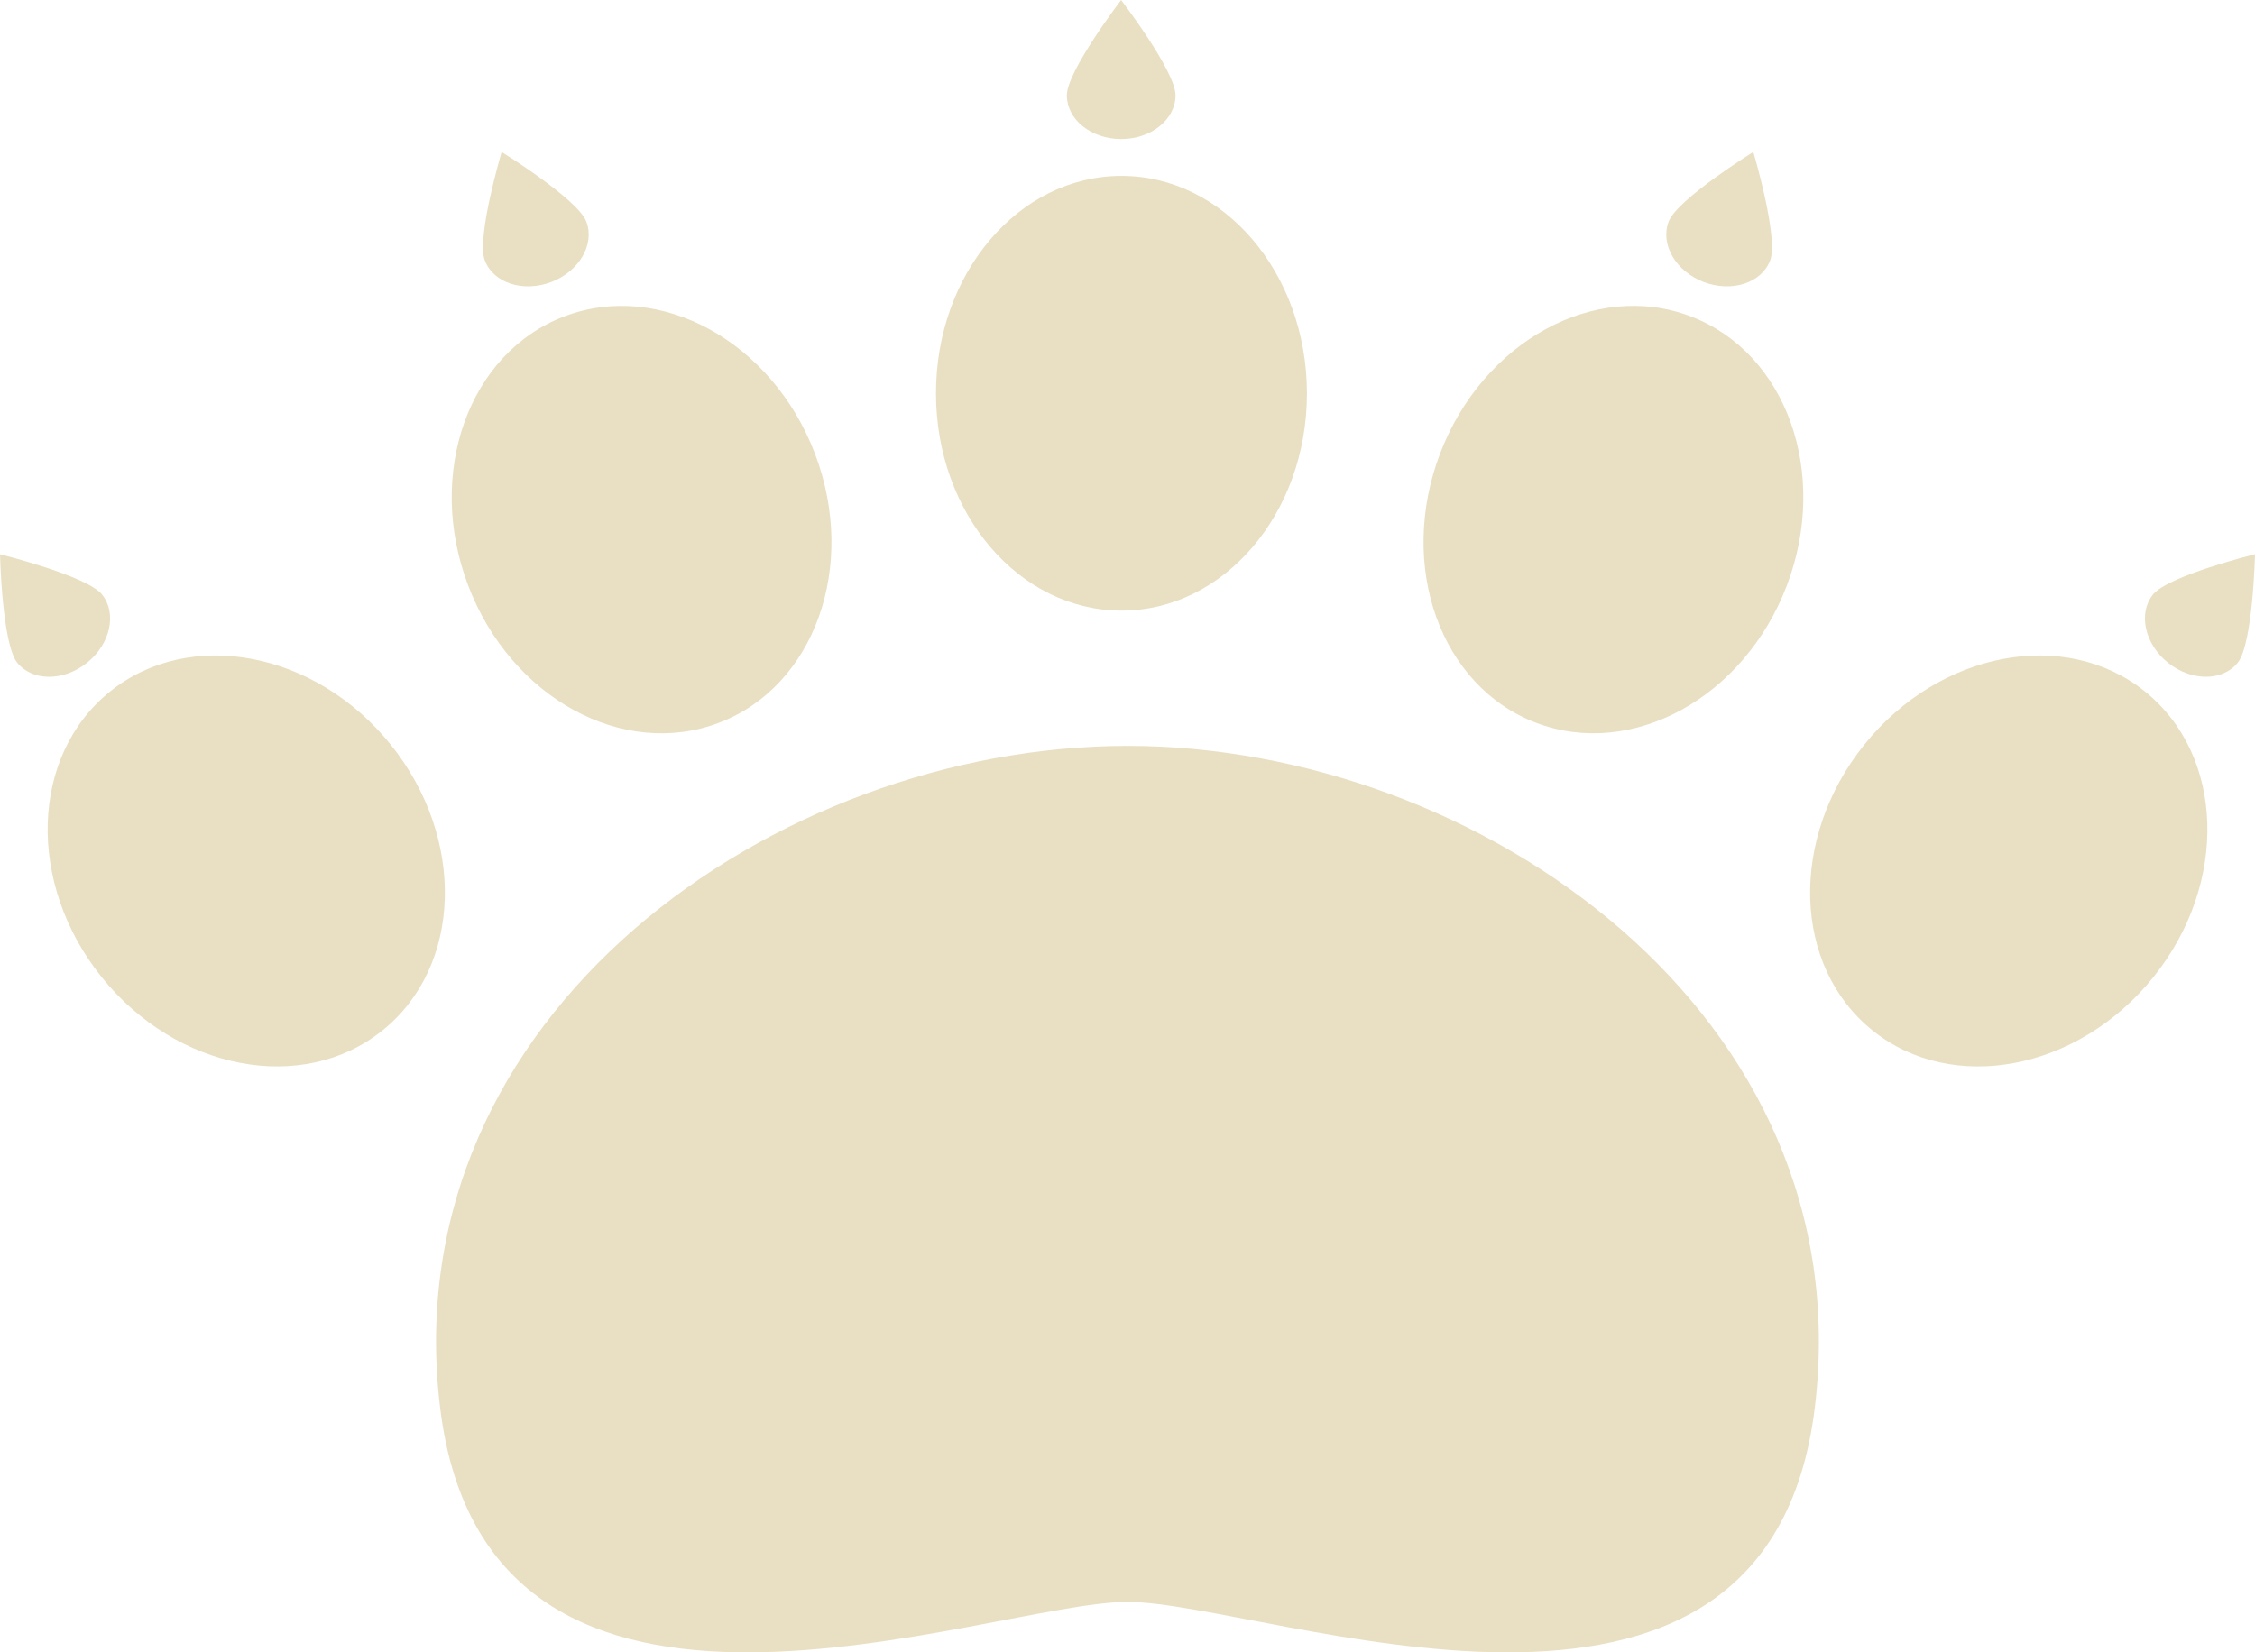 <svg version="1.1" id="图层_1" x="0px" y="0px" width="53.227px" height="39.014px" viewBox="0 0 53.227 39.014" enable-background="new 0 0 53.227 39.014" xml:space="preserve" xmlns="http://www.w3.org/2000/svg" xmlns:xlink="http://www.w3.org/1999/xlink" xmlns:xml="http://www.w3.org/XML/1998/namespace">
  <path fill="#E9DFC3" d="M42.836,33.24c-1.132,9.286-12.969,4.582-16.223,4.582c-3.255,0-15.091,4.704-16.224-4.582
	c-1.132-9.287,7.928-15.629,16.224-15.629C34.91,17.611,43.97,23.953,42.836,33.24z M44,17.588
	c-1.774,2.211-1.684,5.231,0.201,6.743c1.884,1.513,4.852,0.949,6.629-1.262c1.774-2.211,1.683-5.229-0.202-6.744
	C48.743,14.813,45.776,15.374,44,17.588z M50.819,14.037c-0.356,0.444-0.198,1.166,0.353,1.61c0.554,0.444,1.292,0.442,1.649-0.002
	c0.357-0.446,0.406-2.56,0.406-2.56S51.176,13.593,50.819,14.037z M36.259,17.066c2.26,0.859,4.909-0.59,5.918-3.242
	c1.007-2.649-0.009-5.493-2.269-6.354c-2.259-0.861-4.909,0.591-5.917,3.24C32.982,13.364,33.999,16.208,36.259,17.066z
	 M40.217,6.66c0.663,0.248,1.364,0.022,1.566-0.513c0.205-0.533-0.398-2.559-0.398-2.559S39.59,4.7,39.386,5.233
	C39.184,5.77,39.554,6.407,40.217,6.66z M9.228,17.588c-1.776-2.214-4.744-2.775-6.628-1.263c-1.885,1.515-1.976,4.533-0.202,6.744
	c1.777,2.211,4.745,2.774,6.628,1.262C10.911,22.819,11.001,19.799,9.228,17.588z M2.056,15.647c0.552-0.444,0.709-1.166,0.352-1.61
	C2.05,13.593,0,13.086,0,13.086s0.048,2.113,0.406,2.56C0.765,16.09,1.501,16.092,2.056,15.647z M16.968,17.066
	c2.26-0.858,3.277-3.702,2.268-6.355c-1.008-2.649-3.657-4.102-5.917-3.24c-2.259,0.86-3.275,3.704-2.268,6.354
	C12.059,16.477,14.708,17.926,16.968,17.066z M13.009,6.66c0.664-0.253,1.035-0.891,0.831-1.427
	c-0.203-0.533-1.999-1.645-1.999-1.645s-0.603,2.025-0.398,2.559C11.645,6.683,12.347,6.908,13.009,6.66z M26.474,14.417
	c2.417,0,4.378-2.298,4.375-5.133c-0.003-2.835-1.964-5.136-4.384-5.131c-2.416,0.002-4.375,2.3-4.372,5.137
	C22.094,12.125,24.056,14.419,26.474,14.417z M26.465,3.283c0.709,0,1.283-0.463,1.282-1.034C27.747,1.677,26.463,0,26.463,0
	s-1.282,1.679-1.281,2.251C25.183,2.822,25.756,3.283,26.465,3.283z" class="color c1"/>
</svg>